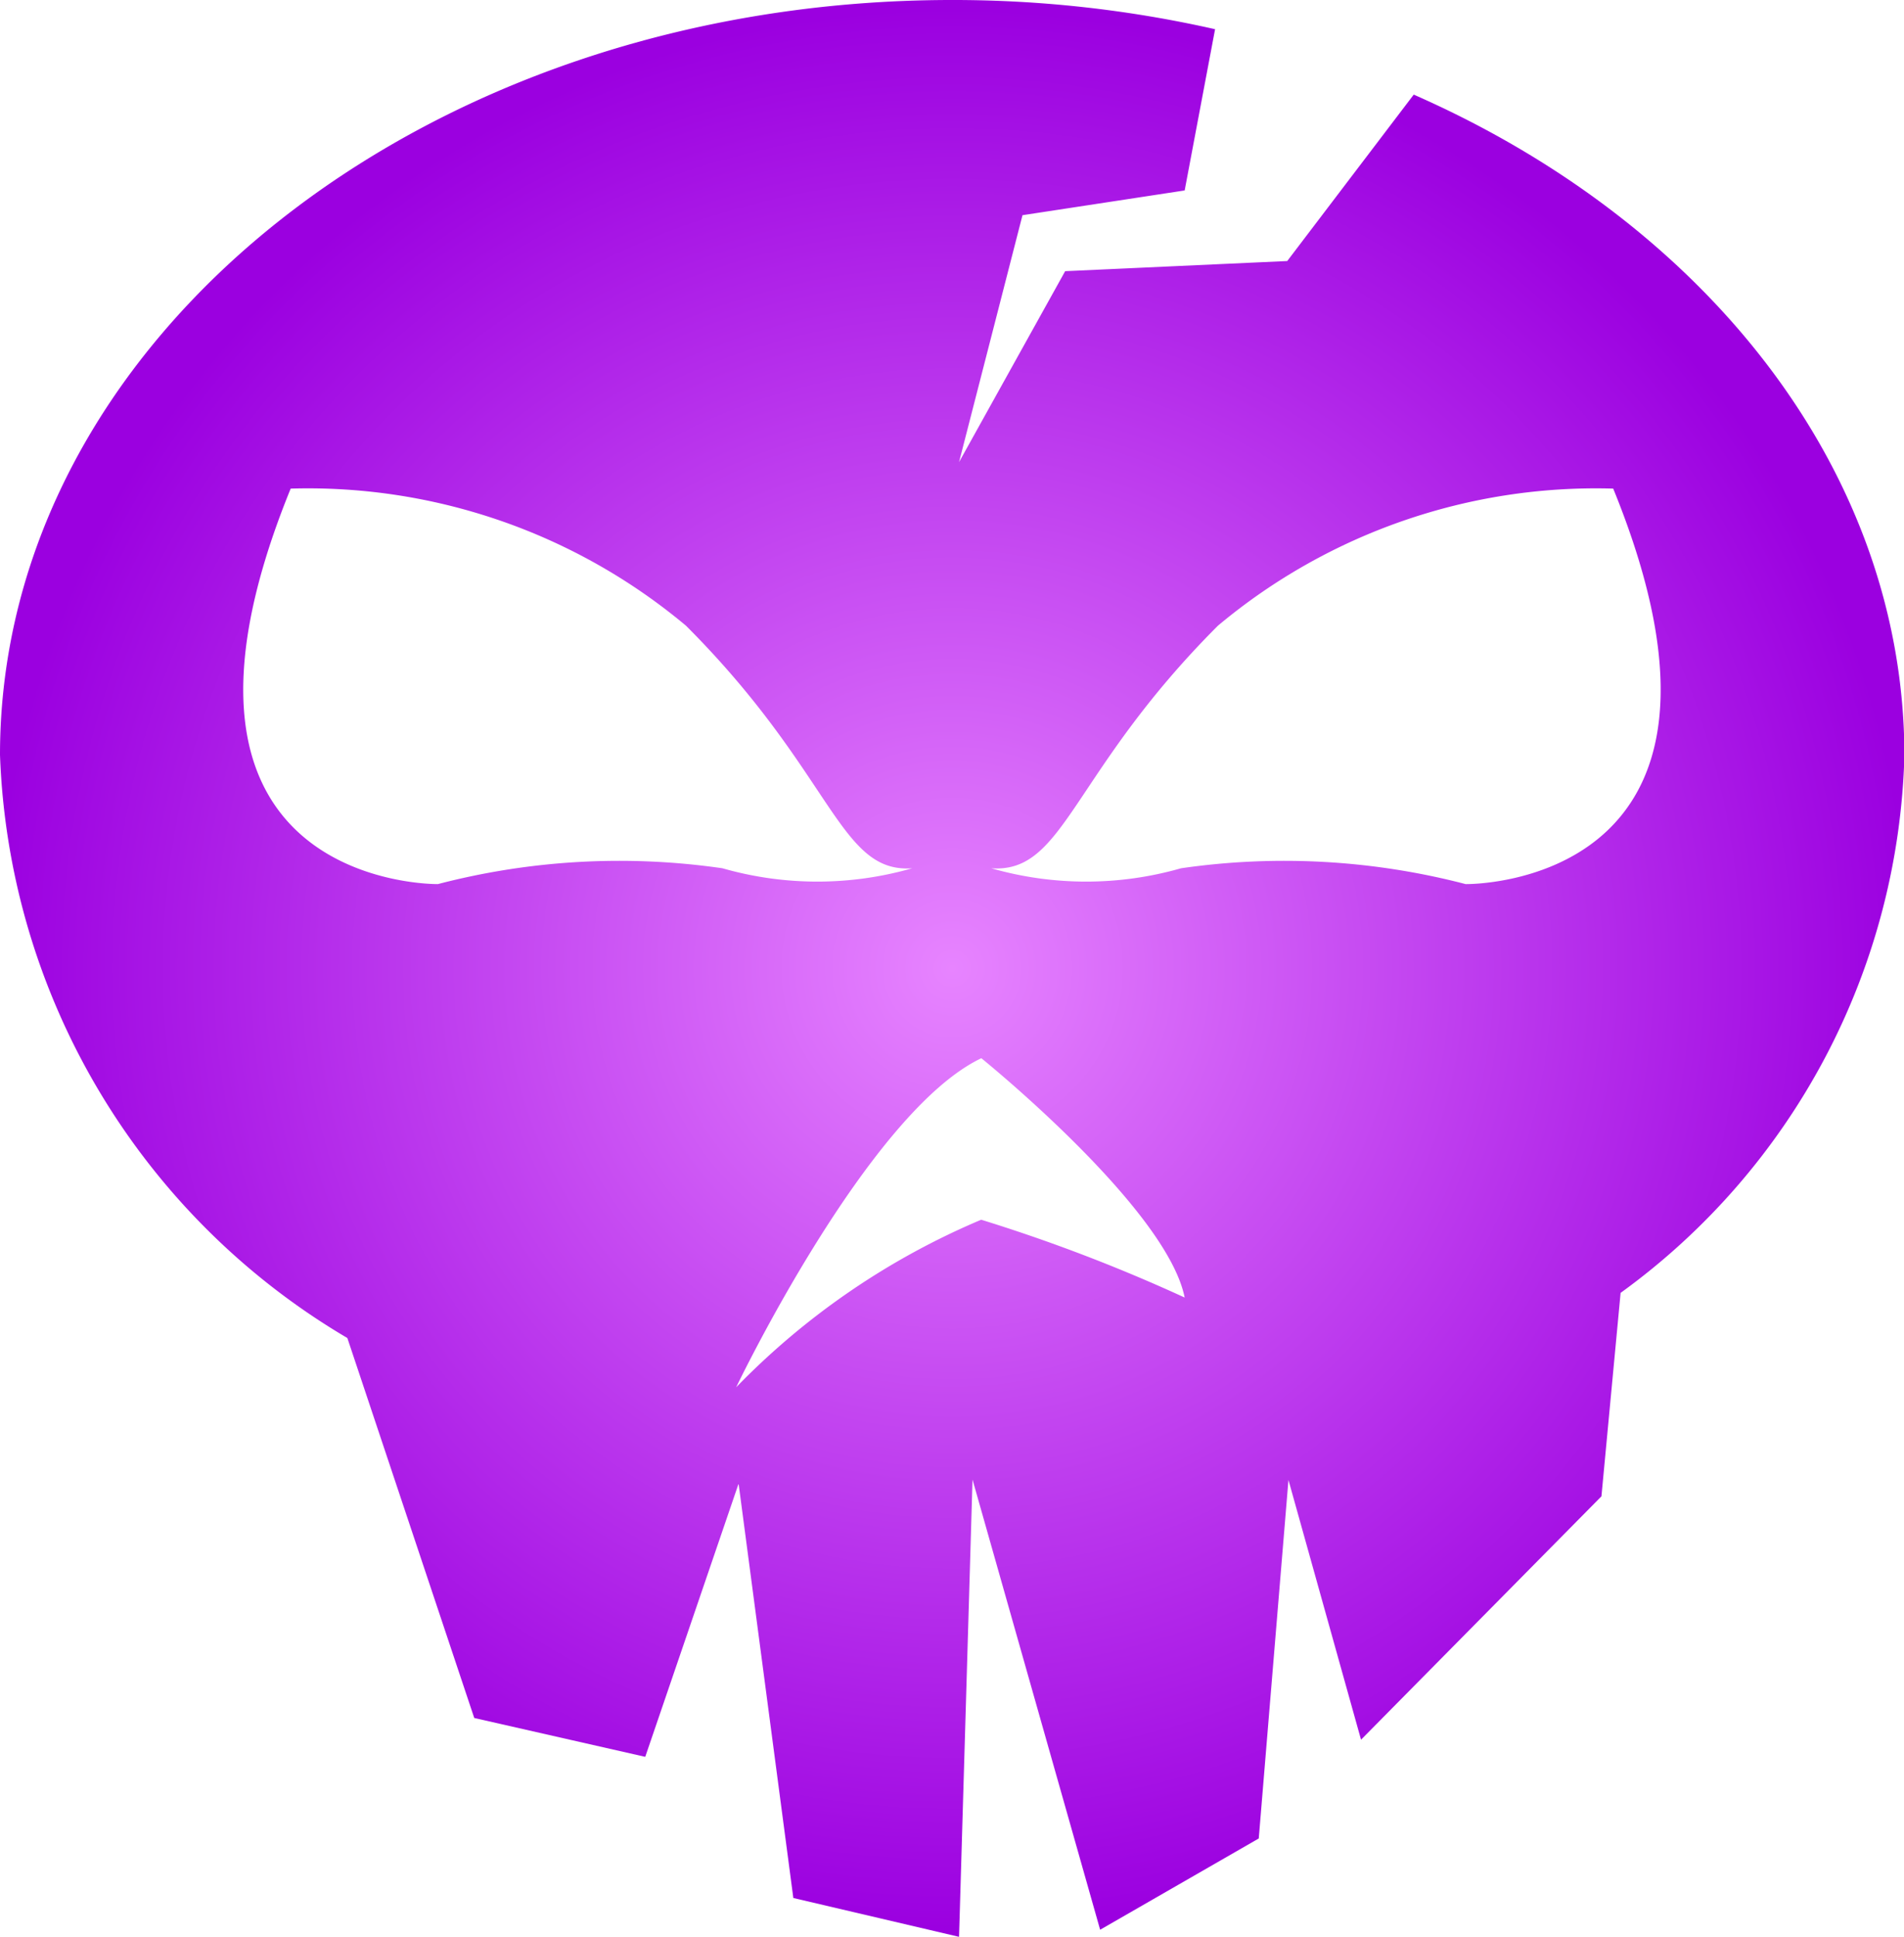 <svg xmlns="http://www.w3.org/2000/svg" xmlns:xlink="http://www.w3.org/1999/xlink" width="18.785" height="19.098" viewBox="0 0 18.785 19.098"><defs><style>.a{fill:url(#a);}</style><radialGradient id="a" cx="0.5" cy="0.5" r="0.5" gradientUnits="objectBoundingBox"><stop offset="0" stop-color="#e784ff"/><stop offset="1" stop-color="#9b00e0"/></radialGradient></defs><path class="a" d="M13.948.933,12.7,2.574l-2.191.1L9.462,4.557l.626-2.435,1.6-.244.3-1.59A11.707,11.707,0,0,0,9.392,0C4.205,0,0,3.333,0,7.444a6.963,6.963,0,0,0,3.427,5.75l1.252,3.747,1.687.383.921-2.694.54,4.086,1.635.383.133-4.509,1.259,4.439,1.565-.9.293-3.535.716,2.561,2.372-2.4.189-2.006a6.766,6.766,0,0,0,2.8-5.3C18.785,4.643,16.832,2.2,13.948.933ZM4.324,8.718s-3.068.052-1.456-3.9a5.812,5.812,0,0,1,3.9,1.352C8.224,7.626,8.276,8.614,9,8.562a3.4,3.4,0,0,1-1.872,0,7.1,7.1,0,0,0-2.808.156Zm5.358,3.309A7.349,7.349,0,0,0,7.263,13.68s1.3-2.714,2.419-3.245c0,0,1.829,1.475,2.006,2.36a16.444,16.444,0,0,0-2.006-.767Zm4.778-3.309a7.1,7.1,0,0,0-2.808-.156,3.4,3.4,0,0,1-1.872,0c.728.052.78-.936,2.236-2.392a5.812,5.812,0,0,1,3.9-1.352c1.612,3.951-1.456,3.9-1.456,3.9Z"/></svg>